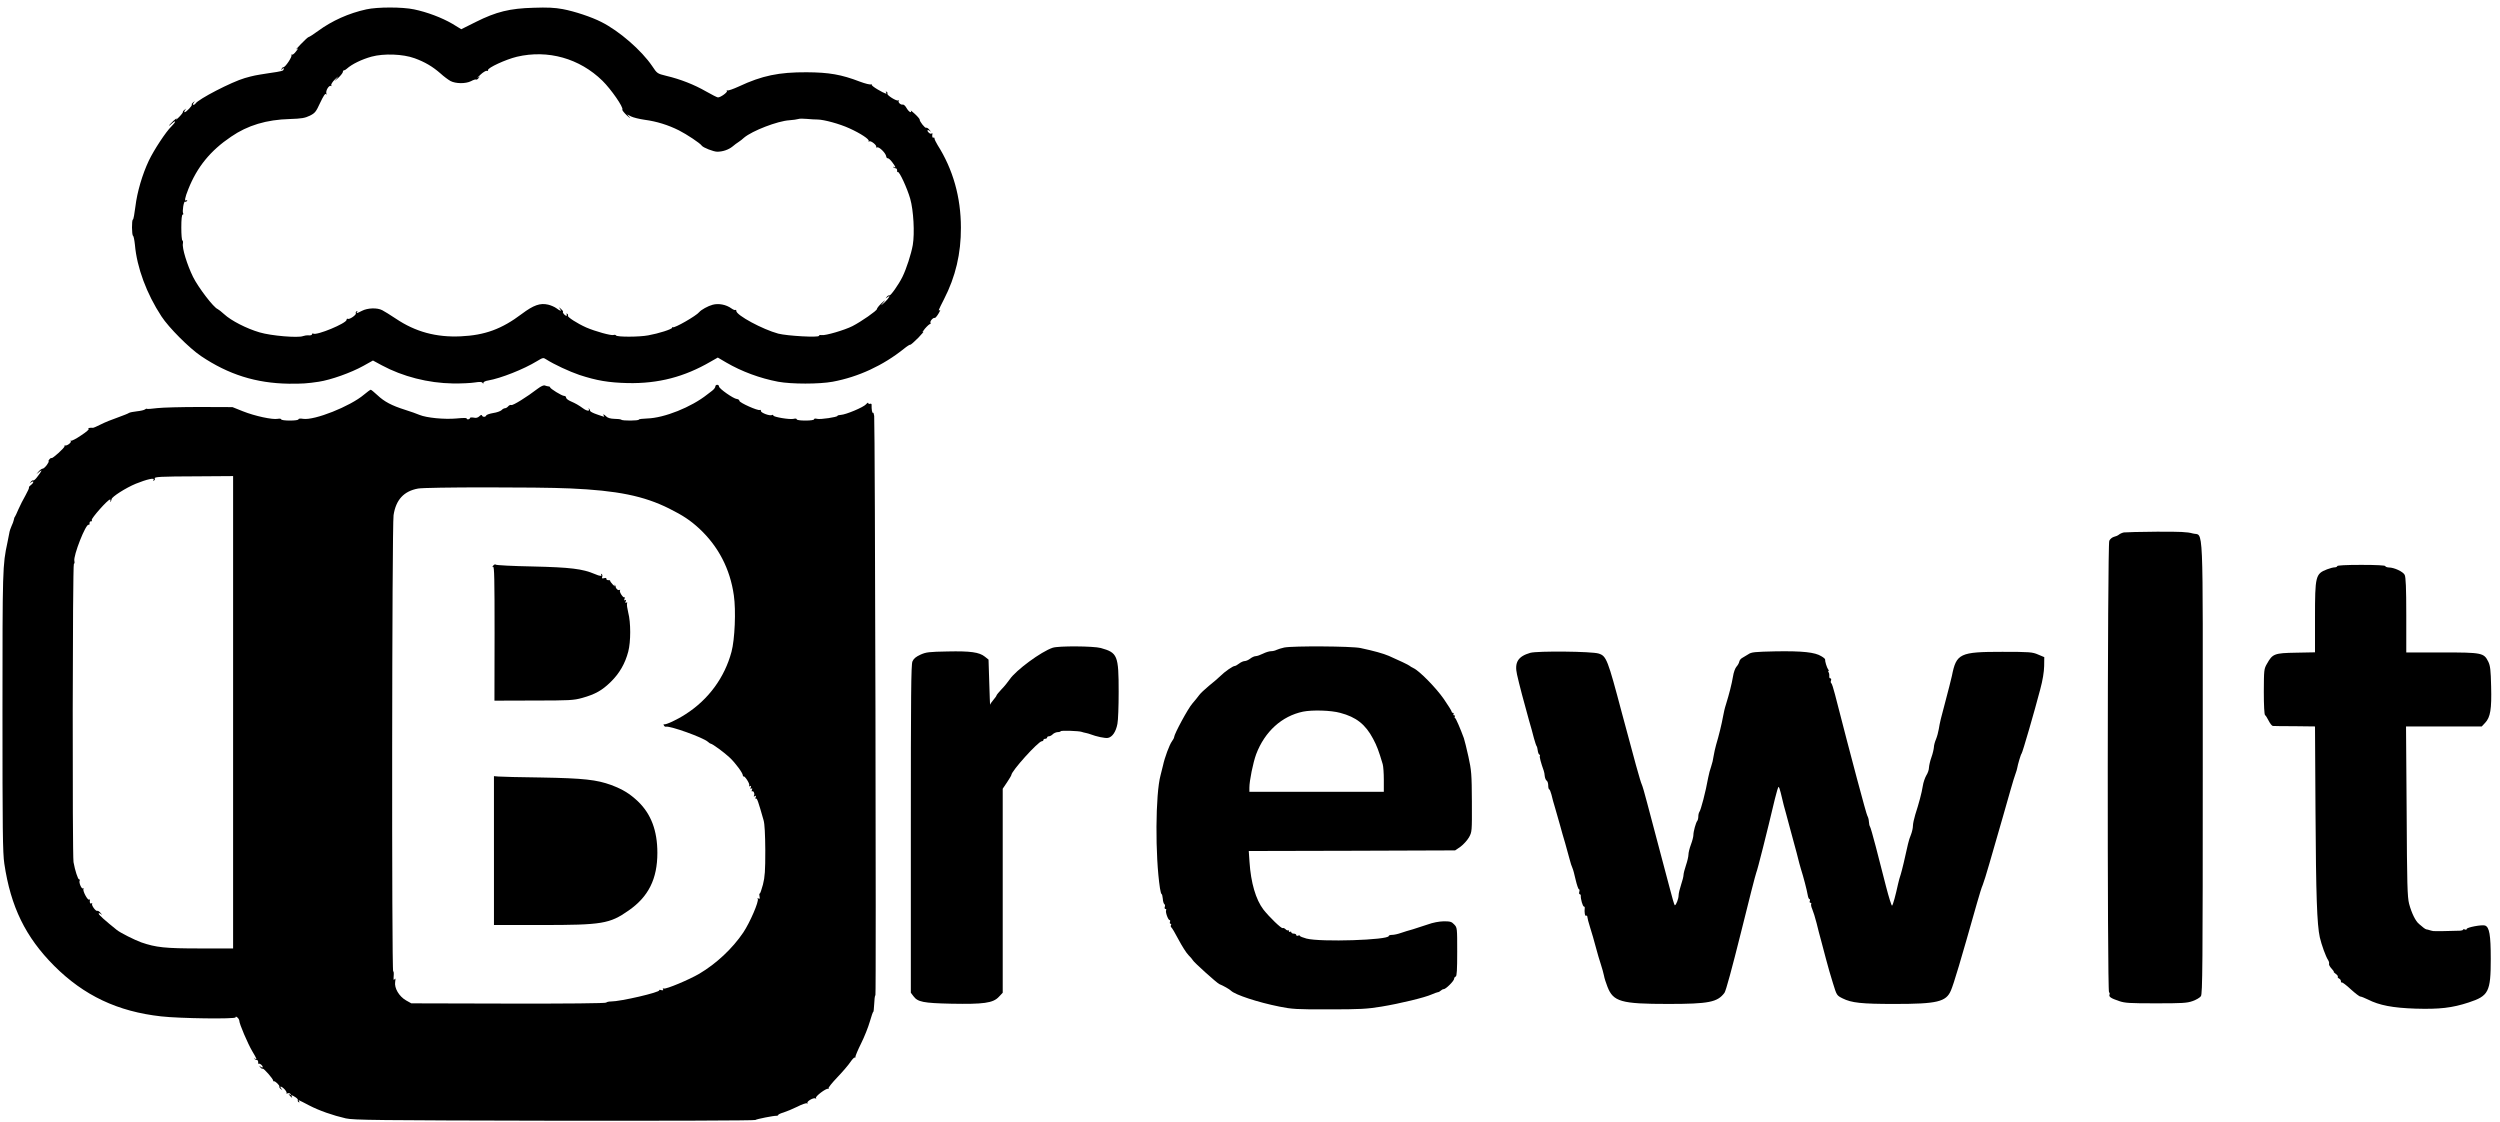 <?xml version="1.0" standalone="no"?>
<!DOCTYPE svg PUBLIC "-//W3C//DTD SVG 20010904//EN"
 "http://www.w3.org/TR/2001/REC-SVG-20010904/DTD/svg10.dtd">
<svg version="1.0" xmlns="http://www.w3.org/2000/svg"
 width="2027pt" height="910pt" viewBox="0 0 2027 910"
 preserveAspectRatio="xMidYMid meet">
<g transform="translate(0,910) scale(0.1,-0.1)"
fill="#000000" stroke="none">
<path d="M2970 9024 c-142 -31 -278 -92 -391 -175 -37 -27 -71 -49 -76 -49 -5
0 -33 -26 -63 -57 -30 -31 -46 -50 -36 -42 16 11 16 8 -4 -18 -13 -18 -28 -29
-33 -26 -6 3 -7 2 -4 -4 8 -12 -49 -98 -65 -98 -6 0 -13 -7 -15 -15 -4 -13 -3
-13 6 0 8 11 11 11 11 2 0 -17 -7 -19 -125 -36 -108 -17 -115 -18 -190 -39
-107 -31 -378 -171 -400 -207 -4 -6 -11 -10 -17 -10 -6 0 -5 7 3 18 13 15 12
16 -4 3 -9 -8 -15 -16 -12 -19 7 -7 -45 -62 -58 -62 -5 0 -3 8 4 18 13 15 12
16 -3 3 -10 -7 -17 -16 -15 -20 1 -3 -13 -22 -32 -41 -19 -19 -28 -26 -21 -15
8 11 -3 4 -23 -14 -20 -19 -37 -37 -37 -40 0 -2 11 6 25 19 14 13 25 19 25 14
0 -6 -14 -23 -31 -40 -43 -41 -141 -190 -182 -276 -53 -112 -95 -255 -109
-372 -7 -58 -16 -106 -20 -106 -11 0 -10 -128 1 -132 4 -1 11 -34 15 -73 16
-185 95 -397 215 -580 60 -92 226 -258 321 -322 223 -150 446 -220 711 -224
108 -1 151 2 244 16 98 15 261 73 360 128 l79 44 72 -39 c169 -91 376 -144
576 -147 68 -1 148 3 178 8 39 6 57 6 62 -3 6 -8 8 -8 8 1 0 7 17 15 38 18
103 18 288 91 396 157 48 29 51 30 75 14 62 -40 189 -99 269 -126 141 -46 235
-62 392 -66 248 -5 459 50 672 174 l58 33 68 -40 c127 -74 274 -128 421 -156
109 -20 333 -20 442 0 209 39 408 131 579 268 24 20 47 34 50 32 4 -2 33 24
66 57 32 34 50 55 39 47 -11 -8 -4 4 14 26 19 22 38 39 43 38 4 -2 5 3 2 11
-5 13 24 44 35 38 3 -2 17 13 29 33 13 21 19 34 13 31 -16 -11 -15 -6 33 88
94 183 138 371 137 580 0 247 -64 473 -189 670 -14 23 -25 46 -25 53 0 7 -4
10 -9 7 -8 -5 -12 11 -8 31 1 6 -2 7 -6 3 -8 -9 -34 10 -34 24 0 6 8 4 18 -3
14 -11 14 -10 -2 8 -10 13 -22 20 -27 17 -9 -5 -55 54 -52 66 1 4 -16 25 -39
46 -23 21 -37 33 -33 25 5 -9 3 -12 -6 -9 -7 2 -21 18 -30 34 -9 16 -22 28
-29 26 -17 -4 -41 18 -33 31 3 6 1 7 -5 3 -13 -8 -94 43 -87 55 3 4 0 11 -6
15 -8 4 -9 3 -5 -4 12 -19 -5 -14 -67 22 -31 18 -54 36 -50 41 5 4 2 5 -5 1
-7 -4 -47 6 -90 22 -151 58 -250 75 -432 76 -225 1 -361 -27 -549 -115 -46
-21 -88 -36 -94 -32 -5 3 -7 1 -3 -5 6 -10 -51 -52 -73 -52 -6 0 -50 22 -97
49 -94 54 -207 99 -322 126 -73 18 -74 19 -114 79 -86 127 -267 285 -413 358
-78 40 -216 86 -312 104 -65 12 -125 15 -237 11 -192 -5 -302 -32 -468 -115
l-118 -59 -72 44 c-86 50 -205 95 -311 117 -94 20 -297 20 -387 0z m391 -396
c85 -31 147 -68 210 -123 27 -25 64 -52 82 -62 42 -22 123 -23 166 -1 18 10
37 16 41 13 4 -3 14 3 21 13 13 16 12 16 -6 3 -11 -7 -2 3 20 23 21 20 45 34
52 32 7 -3 12 0 10 6 -4 18 143 86 234 108 252 59 508 -13 694 -195 70 -69
172 -216 161 -233 -3 -5 14 -26 37 -48 23 -21 33 -28 22 -15 l-20 24 32 -17
c18 -9 67 -21 109 -27 98 -13 191 -42 279 -86 63 -32 172 -104 185 -124 11
-16 96 -49 125 -49 45 0 92 16 124 42 15 13 38 30 51 38 12 8 32 23 43 34 67
56 271 135 367 141 30 2 63 7 72 10 10 4 41 4 70 1 29 -3 69 -5 88 -5 52 -1
177 -35 256 -71 91 -41 165 -90 157 -103 -3 -6 -1 -7 5 -3 13 8 64 -33 56 -45
-3 -5 1 -6 8 -4 16 7 68 -45 73 -71 1 -11 7 -18 13 -17 6 1 22 -13 36 -32 28
-37 33 -50 14 -39 -8 4 -10 3 -5 -2 5 -5 14 -9 20 -9 7 0 11 -8 11 -18 -1 -9
2 -15 6 -12 12 7 76 -132 100 -216 27 -94 37 -279 21 -375 -13 -74 -52 -194
-84 -259 -31 -63 -97 -156 -106 -150 -5 2 -15 -3 -22 -13 -13 -15 -12 -16 4
-3 33 26 17 -5 -20 -40 -34 -31 -36 -31 -13 -4 23 27 21 27 -13 -4 -20 -19
-37 -40 -37 -47 0 -13 -126 -101 -198 -138 -65 -33 -220 -78 -249 -73 -13 2
-23 0 -23 -6 0 -15 -255 -1 -330 18 -126 34 -340 149 -340 184 0 8 -3 11 -6 8
-4 -4 -19 2 -33 12 -44 32 -105 43 -153 30 -38 -10 -93 -41 -108 -59 -23 -30
-203 -133 -214 -123 -3 3 -6 2 -6 -4 0 -12 -110 -47 -194 -62 -74 -14 -253
-14 -261 -1 -3 5 -12 7 -20 4 -18 -7 -148 29 -222 61 -74 33 -154 85 -148 95
3 5 0 12 -6 16 -8 4 -9 3 -5 -4 4 -7 3 -12 -2 -12 -12 0 -33 25 -27 32 3 3 -5
13 -17 24 -18 15 -20 16 -9 2 18 -24 6 -23 -28 3 -15 11 -45 24 -67 29 -65 15
-118 -4 -213 -75 -163 -123 -299 -173 -496 -182 -198 -9 -366 36 -525 143 -45
30 -95 61 -111 69 -40 21 -117 19 -164 -5 -46 -23 -49 -24 -39 -8 4 7 3 8 -5
4 -6 -4 -9 -11 -6 -16 7 -12 -52 -53 -65 -45 -5 3 -10 0 -10 -8 0 -28 -243
-129 -270 -112 -5 3 -10 1 -10 -5 0 -6 -12 -11 -27 -9 -16 1 -36 -2 -46 -6
-39 -16 -258 2 -352 30 -106 31 -231 95 -287 147 -22 20 -46 39 -53 42 -33 12
-158 176 -200 261 -48 98 -90 234 -82 271 2 13 0 24 -4 24 -5 0 -9 47 -9 105
0 67 4 105 11 105 5 0 7 5 4 10 -9 14 5 101 15 95 5 -3 12 0 16 6 4 8 3 9 -4
5 -19 -12 -14 19 15 91 71 179 179 312 347 425 134 92 287 138 476 143 95 3
123 8 162 27 42 21 50 31 84 105 26 55 41 78 47 70 6 -8 7 -6 3 6 -7 22 22 69
37 60 6 -3 7 -1 3 5 -4 7 9 28 31 50 25 25 30 28 13 7 -24 -28 -23 -28 13 4
20 19 37 41 37 48 0 7 4 13 9 13 5 0 16 6 23 13 41 37 121 76 201 98 100 27
255 21 348 -13z"/>
<path d="M4359 5948 c-87 -67 -200 -137 -213 -132 -7 3 -19 -2 -26 -11 -7 -8
-18 -15 -26 -15 -7 0 -20 -7 -28 -16 -9 -8 -39 -19 -68 -23 -29 -5 -54 -14
-56 -20 -5 -14 -29 -14 -34 0 -3 8 -10 5 -21 -6 -13 -12 -27 -16 -47 -11 -17
3 -30 1 -30 -4 0 -6 -7 -10 -16 -10 -8 0 -13 4 -10 8 2 4 -34 4 -82 -1 -99 -9
-243 5 -301 29 -20 9 -72 27 -116 41 -108 34 -169 66 -225 119 -26 24 -50 44
-54 44 -4 0 -29 -18 -55 -40 -112 -95 -402 -210 -493 -196 -23 4 -38 2 -38 -4
0 -6 -29 -10 -70 -10 -39 0 -70 4 -70 10 0 5 -13 7 -29 4 -41 -8 -183 22 -281
61 l-85 34 -265 1 c-146 0 -301 -4 -344 -9 -44 -6 -82 -8 -85 -6 -2 3 -9 1
-16 -5 -6 -5 -35 -12 -65 -15 -29 -3 -58 -9 -64 -13 -6 -5 -47 -21 -91 -37
-44 -15 -106 -40 -137 -56 -32 -16 -61 -29 -65 -28 -20 3 -47 -3 -35 -8 8 -3
-17 -25 -60 -53 -39 -27 -76 -46 -82 -43 -5 3 -6 1 -2 -5 6 -11 -31 -38 -46
-34 -5 1 -7 -2 -5 -7 3 -10 -98 -102 -105 -95 -3 2 -11 -2 -18 -11 -7 -8 -9
-15 -6 -15 4 0 -2 -13 -14 -30 -12 -16 -27 -30 -34 -30 -7 0 -21 -10 -32 -22
l-19 -23 24 20 c27 22 22 9 -17 -42 -13 -18 -28 -31 -32 -28 -4 3 -14 -3 -21
-13 -13 -15 -12 -16 3 -3 11 8 18 9 18 3 0 -6 -9 -17 -20 -25 -11 -8 -17 -16
-15 -19 3 -3 -10 -32 -28 -64 -19 -33 -45 -84 -58 -114 -13 -30 -25 -57 -28
-60 -4 -3 -7 -14 -9 -25 -2 -11 -10 -33 -18 -49 -8 -17 -17 -44 -19 -60 -3
-17 -10 -51 -15 -76 -39 -182 -40 -202 -40 -1370 0 -959 2 -1146 15 -1233 52
-350 172 -595 404 -828 241 -241 515 -371 868 -410 146 -17 603 -23 603 -8 0
8 4 8 15 -1 8 -7 15 -19 15 -26 0 -25 69 -186 105 -247 38 -64 41 -72 23 -61
-8 4 -10 3 -5 -2 5 -5 14 -9 20 -9 7 0 11 -9 10 -18 0 -10 2 -16 5 -13 7 7 32
-13 32 -26 0 -6 -8 -4 -17 3 -16 13 -17 12 -4 -3 7 -10 17 -16 21 -13 8 5 85
-83 85 -97 0 -5 3 -7 6 -5 10 3 49 -35 44 -43 -3 -4 3 -14 13 -21 15 -13 16
-12 3 4 -20 25 2 21 27 -6 12 -13 19 -27 15 -31 -4 -4 0 -4 9 -1 9 4 19 1 24
-6 5 -8 3 -10 -7 -4 -12 8 -12 6 0 -8 15 -18 26 -23 16 -7 -9 15 2 12 30 -6
14 -9 23 -20 20 -24 -3 -5 0 -12 6 -16 8 -5 9 -3 4 6 -9 15 -10 15 82 -33 81
-42 192 -81 297 -105 64 -14 241 -16 1690 -19 891 -1 1624 1 1630 6 12 8 152
36 174 34 6 0 12 3 12 7 0 4 19 13 43 20 23 7 73 28 110 46 37 19 73 32 79 28
6 -4 8 -3 5 3 -8 13 50 46 65 37 6 -4 8 -3 4 4 -7 12 81 79 98 74 6 -2 8 0 4
4 -4 4 28 44 71 89 44 46 91 101 106 124 15 22 31 39 35 36 4 -3 7 1 6 8 0 6
20 55 46 107 26 52 58 132 71 178 13 45 25 80 28 78 2 -2 5 26 7 62 1 36 5 69
10 74 7 7 -3 4627 -10 4695 -2 17 -6 29 -10 26 -7 -4 -12 29 -11 65 1 7 -5 11
-13 8 -8 -3 -14 0 -14 6 0 6 -8 2 -18 -10 -22 -25 -164 -84 -204 -86 -16 -1
-28 -4 -28 -8 0 -10 -139 -31 -165 -24 -14 4 -25 2 -25 -4 0 -6 -29 -10 -70
-10 -41 0 -70 4 -70 10 0 6 -11 8 -25 4 -31 -8 -165 15 -165 27 0 6 -4 7 -10
4 -16 -10 -90 17 -90 32 0 8 -4 12 -9 9 -14 -9 -166 59 -166 74 0 7 -9 14 -21
15 -27 2 -144 84 -144 101 0 8 -7 14 -15 14 -8 0 -15 -6 -15 -14 0 -8 -12 -24
-27 -35 -16 -12 -32 -24 -38 -29 -129 -103 -349 -191 -487 -195 -37 -1 -68 -5
-68 -9 0 -10 -134 -11 -143 -1 -4 4 -29 7 -55 7 -32 1 -54 7 -66 19 -19 19
-31 23 -21 7 8 -12 11 -13 -55 10 -30 10 -55 23 -55 28 0 6 -4 14 -9 19 -5 5
-6 3 -2 -4 11 -19 -17 -16 -45 5 -39 28 -62 41 -101 58 -21 9 -38 22 -38 30 0
8 -7 14 -16 14 -18 0 -114 59 -114 70 0 4 -6 7 -12 7 -7 0 -20 4 -29 7 -10 5
-32 -5 -60 -26z m-2469 -2623 l0 -1915 -269 0 c-283 0 -356 8 -475 49 -55 20
-171 78 -199 101 -95 76 -147 123 -147 132 0 6 7 5 18 -3 14 -11 14 -10 -2 8
-10 13 -22 20 -27 18 -11 -7 -50 45 -42 58 3 6 1 7 -5 3 -11 -7 -17 6 -13 27
1 5 -2 6 -7 3 -12 -7 -54 73 -45 86 3 6 1 8 -4 5 -12 -8 -36 50 -27 64 3 5 1
9 -5 9 -9 0 -33 72 -45 140 -10 56 -8 2414 3 2418 5 2 7 12 4 23 -11 41 94
308 116 294 5 -2 8 3 7 13 0 9 4 16 11 15 7 -2 10 3 7 11 -5 13 130 166 148
166 5 0 6 -6 2 -12 -4 -8 -3 -10 2 -5 5 5 9 14 9 20 0 18 114 91 196 125 89
36 156 51 144 32 -5 -9 -4 -11 4 -6 6 4 9 11 6 16 -9 14 43 17 348 18 l287 2
0 -1915z m2730 1815 c387 -17 600 -61 805 -163 112 -56 171 -95 244 -162 155
-144 251 -328 281 -542 18 -123 8 -358 -19 -458 -56 -209 -187 -387 -371 -505
-70 -46 -166 -90 -176 -82 -4 4 -4 0 -2 -8 3 -8 11 -14 18 -12 34 8 301 -88
339 -122 9 -9 21 -16 24 -16 13 0 112 -73 155 -114 47 -45 105 -124 105 -143
0 -7 3 -11 5 -8 9 8 53 -59 47 -73 -3 -8 0 -10 7 -6 8 5 9 2 5 -10 -5 -11 -3
-15 5 -10 8 5 9 2 5 -10 -4 -9 -3 -15 2 -12 11 7 23 -22 14 -36 -4 -7 -1 -8 7
-3 10 6 12 4 7 -9 -4 -10 -3 -15 3 -11 8 5 19 -27 61 -175 9 -30 13 -114 14
-245 0 -165 -3 -214 -19 -277 -11 -42 -23 -75 -26 -73 -4 2 -5 -7 -2 -22 4
-19 2 -24 -8 -18 -9 5 -11 4 -6 -3 11 -19 -63 -191 -117 -272 -89 -132 -219
-253 -357 -335 -84 -49 -270 -127 -288 -120 -8 3 -10 0 -6 -7 5 -7 0 -9 -14
-6 -12 4 -20 3 -17 -1 9 -16 -313 -91 -392 -91 -17 0 -34 -4 -38 -9 -3 -6
-322 -9 -793 -8 l-787 2 -43 24 c-57 33 -96 100 -88 150 4 26 3 32 -5 21 -8
-11 -9 -4 -7 27 2 23 0 39 -4 37 -13 -8 -10 3615 3 3699 19 125 83 195 199
216 63 12 971 13 1230 1z"/>
<path d="M3999 4514 c-9 -12 -10 -15 -1 -10 10 6 12 -101 12 -539 l-1 -546
318 1 c291 0 324 2 393 21 107 30 162 61 234 132 69 68 115 148 140 244 21 79
21 237 0 315 -8 33 -13 67 -10 75 4 9 2 11 -6 7 -8 -5 -9 -2 -5 10 5 11 3 15
-5 10 -8 -5 -9 -1 -4 12 4 10 4 15 0 11 -10 -9 -45 44 -37 56 3 6 1 7 -4 4
-11 -7 -31 11 -31 26 0 5 -4 12 -8 15 -4 4 -4 0 1 -8 4 -8 -3 -4 -16 10 -13
13 -23 28 -22 31 1 4 -5 6 -15 5 -9 0 -16 4 -15 10 1 8 -6 10 -19 6 -17 -4
-20 -2 -15 11 3 9 1 19 -5 23 -7 4 -8 3 -4 -4 10 -16 -8 -15 -52 4 -99 42
-198 54 -502 61 -162 3 -298 10 -301 15 -3 5 -12 1 -20 -8z"/>
<path d="M4005 2204 l0 -604 386 0 c492 0 552 10 705 117 162 112 234 257 234
468 0 180 -51 315 -157 417 -68 64 -122 97 -217 133 -118 43 -223 55 -566 61
-173 2 -331 6 -350 8 l-35 3 0 -603z"/>
<path d="M17220 4783 c-14 -3 -32 -11 -40 -18 -8 -7 -27 -15 -41 -18 -14 -4
-31 -18 -37 -32 -15 -33 -17 -3650 -2 -3660 5 -3 7 -12 4 -19 -7 -18 11 -30
76 -52 48 -17 86 -19 300 -19 212 0 252 2 297 18 29 10 60 28 68 40 13 19 15
241 15 1857 0 2066 9 1868 -82 1895 -41 12 -102 15 -292 14 -133 -1 -252 -4
-266 -6z"/>
<path d="M18950 4510 c0 -5 -9 -10 -20 -10 -11 0 -39 -7 -62 -16 -94 -37 -98
-52 -98 -396 l0 -277 -154 -3 c-176 -3 -190 -9 -235 -89 -25 -43 -25 -50 -26
-227 0 -111 4 -186 10 -190 6 -4 19 -25 30 -47 11 -22 26 -40 33 -41 6 -1 86
-2 177 -2 l165 -2 4 -687 c4 -686 12 -919 35 -1023 14 -61 48 -155 67 -184 7
-10 10 -24 8 -30 -3 -7 6 -24 20 -39 14 -15 22 -27 18 -27 -3 0 4 -7 16 -16
12 -8 20 -19 17 -24 -3 -4 2 -10 10 -14 8 -3 15 -13 15 -21 0 -9 4 -14 8 -11
4 2 37 -22 72 -55 35 -32 70 -59 78 -59 7 0 34 -11 61 -24 92 -47 202 -68 385
-74 196 -6 298 6 432 50 162 53 179 86 179 353 0 194 -11 259 -47 271 -26 8
-148 -15 -148 -28 0 -6 -7 -8 -15 -4 -8 3 -15 2 -15 -2 0 -4 -10 -7 -22 -8
-68 -3 -214 -5 -220 -3 -5 1 -12 3 -18 4 -5 1 -13 4 -17 5 -5 2 -13 4 -18 4
-6 1 -17 7 -25 14 -8 7 -24 20 -36 30 -29 23 -61 89 -81 164 -14 55 -17 154
-20 751 l-5 687 307 0 307 0 28 30 c42 45 53 110 48 295 -3 133 -7 167 -23
200 -36 72 -49 75 -377 75 l-288 0 0 303 c0 220 -4 308 -13 326 -13 26 -85 60
-129 60 -16 1 -28 6 -28 11 0 6 -72 10 -195 10 -123 0 -195 -4 -195 -10z"/>
<path d="M8535 3848 c-93 -31 -298 -182 -348 -256 -14 -20 -43 -57 -66 -80
-23 -24 -41 -47 -41 -50 0 -4 -11 -20 -25 -36 -14 -16 -26 -34 -27 -40 -1 -6
-4 74 -7 177 l-6 189 -30 24 c-45 36 -116 46 -302 42 -151 -3 -173 -5 -220
-26 -37 -17 -55 -32 -65 -55 -11 -26 -13 -274 -13 -1359 l0 -1327 21 -28 c35
-47 79 -56 305 -61 263 -5 340 5 387 55 l32 34 0 827 0 827 35 52 c19 29 35
55 35 59 0 32 219 274 247 274 7 0 13 5 13 10 0 6 7 10 15 10 8 0 15 5 15 10
0 6 6 10 14 10 8 0 22 7 31 16 8 9 27 17 40 18 14 0 25 4 25 7 0 8 149 3 170
-5 8 -3 24 -7 35 -9 11 -2 27 -7 35 -10 49 -19 120 -34 143 -30 36 7 65 50 77
114 6 28 10 145 10 259 0 297 -9 318 -145 356 -59 16 -343 18 -390 2z"/>
<path d="M10413 3850 c-23 -5 -51 -14 -62 -19 -11 -6 -31 -11 -46 -11 -14 0
-43 -9 -65 -20 -22 -11 -48 -20 -58 -20 -11 0 -31 -9 -45 -20 -14 -11 -34 -20
-45 -20 -10 0 -31 -9 -45 -20 -14 -11 -30 -20 -36 -20 -15 0 -81 -46 -116 -81
-16 -16 -58 -52 -92 -79 -34 -28 -70 -62 -80 -76 -10 -14 -35 -45 -55 -68 -35
-39 -147 -247 -148 -272 0 -6 -8 -22 -18 -35 -20 -27 -59 -132 -72 -194 -5
-22 -14 -58 -20 -80 -42 -153 -45 -654 -5 -917 4 -27 10 -48 14 -48 3 0 7 -17
9 -37 1 -20 7 -40 12 -43 6 -4 8 -14 4 -23 -3 -10 -1 -17 6 -17 6 0 8 -5 5
-10 -8 -13 16 -80 28 -80 5 0 7 -7 3 -15 -3 -8 -1 -15 5 -15 6 0 7 -5 3 -11
-3 -6 -2 -14 3 -18 5 -3 32 -48 59 -100 27 -51 63 -108 80 -125 17 -17 33 -36
35 -41 6 -15 195 -185 215 -194 30 -12 84 -42 95 -54 34 -33 218 -94 394 -129
99 -20 139 -23 400 -22 252 0 308 3 424 22 152 25 354 74 409 99 21 9 42 17
49 18 7 0 18 6 25 13 6 6 17 12 24 12 17 0 84 67 84 84 0 8 6 16 13 18 9 4 12
53 12 201 0 193 0 196 -24 221 -21 23 -33 26 -85 26 -39 -1 -87 -10 -131 -26
-38 -13 -93 -31 -120 -39 -28 -7 -71 -21 -95 -29 -25 -9 -57 -16 -72 -16 -16
0 -28 -4 -28 -9 0 -33 -553 -51 -667 -21 -29 8 -53 17 -53 22 0 4 -7 5 -15 2
-8 -4 -15 -1 -15 5 0 6 -9 11 -20 11 -11 0 -20 5 -20 11 0 5 -4 7 -10 4 -5 -3
-10 -1 -10 6 0 7 -3 10 -6 6 -4 -3 -13 1 -21 9 -8 8 -19 12 -23 9 -10 -6 -109
90 -156 150 -62 81 -102 218 -113 387 l-6 88 837 2 836 3 44 30 c23 17 54 51
68 75 25 45 25 46 24 290 -1 225 -4 255 -28 365 -15 66 -31 134 -37 150 -29
79 -64 160 -71 163 -5 2 -6 8 -2 13 3 5 0 9 -6 9 -6 0 -8 5 -5 10 3 6 1 10 -4
10 -6 0 -11 5 -11 10 0 6 -29 52 -64 103 -64 92 -199 229 -246 250 -14 7 -27
14 -30 18 -5 6 -93 48 -169 81 -47 20 -119 40 -231 64 -73 15 -544 18 -617 4z
m454 -530 c129 -34 204 -93 266 -210 31 -58 46 -98 78 -206 5 -17 9 -74 9
-127 l0 -97 -545 0 -545 0 0 33 c0 57 30 204 55 272 70 184 208 309 380 345
76 15 226 11 302 -10z"/>
<path d="M12408 3807 c-100 -29 -130 -77 -108 -176 14 -65 62 -248 97 -371 14
-47 32 -112 40 -145 9 -33 19 -62 22 -65 3 -3 7 -18 9 -35 2 -16 8 -32 13 -33
5 -2 7 -7 4 -12 -4 -6 9 -56 32 -120 3 -8 7 -28 8 -44 2 -16 9 -32 16 -36 7
-5 12 -22 12 -39 0 -17 4 -31 8 -31 4 0 12 -19 18 -42 5 -24 19 -74 31 -113
11 -38 29 -101 40 -140 10 -38 28 -101 40 -140 11 -38 27 -96 35 -127 8 -32
19 -66 24 -75 5 -10 17 -53 26 -95 10 -43 22 -78 27 -78 5 0 6 -9 3 -20 -3
-11 -2 -20 3 -20 5 0 9 -6 9 -12 -2 -26 16 -88 25 -88 5 0 8 -6 7 -12 -4 -34
2 -69 11 -63 6 3 10 0 10 -8 0 -8 10 -48 23 -88 13 -41 34 -112 46 -159 12
-47 31 -110 41 -140 10 -30 21 -71 25 -90 3 -19 16 -60 28 -90 47 -122 110
-140 492 -140 331 0 400 14 457 90 12 16 62 202 134 490 63 256 119 474 124
485 9 18 86 323 151 598 13 53 26 97 30 97 3 0 11 -21 17 -47 6 -27 17 -73 25
-103 9 -30 27 -100 42 -155 15 -55 35 -131 46 -170 11 -38 23 -86 28 -106 4
-19 15 -57 23 -85 20 -62 48 -169 55 -211 3 -18 9 -33 14 -33 5 0 6 -7 3 -15
-4 -8 -1 -15 6 -15 6 0 8 -4 5 -10 -3 -5 1 -24 9 -42 8 -18 24 -69 35 -113 11
-44 26 -105 35 -135 8 -30 26 -100 41 -155 14 -55 40 -144 57 -198 30 -97 30
-98 78 -122 72 -36 151 -45 421 -45 346 0 418 17 457 109 23 53 78 237 212
711 18 63 38 129 46 145 7 17 31 93 53 170 97 336 141 487 171 595 18 63 37
126 43 140 5 14 11 32 12 40 5 31 30 115 36 120 7 6 104 340 151 520 20 73 31
142 32 189 l1 73 -50 21 c-46 20 -68 22 -290 22 -345 0 -373 -13 -409 -195 -6
-28 -30 -122 -56 -220 -31 -113 -43 -164 -50 -210 -4 -25 -14 -62 -23 -84 -9
-21 -17 -50 -17 -65 -1 -14 -9 -51 -20 -81 -11 -30 -19 -68 -20 -84 0 -16 -9
-44 -21 -62 -11 -19 -25 -58 -29 -87 -9 -57 -31 -139 -61 -232 -10 -33 -19
-74 -19 -91 0 -17 -7 -48 -15 -69 -9 -20 -20 -55 -25 -78 -24 -111 -49 -215
-59 -247 -7 -19 -16 -53 -21 -75 -21 -96 -41 -170 -49 -178 -4 -4 -26 66 -49
155 -23 90 -61 235 -83 323 -23 88 -44 162 -48 165 -3 3 -7 20 -8 39 -1 18 -7
38 -12 45 -8 10 -132 475 -263 986 -12 47 -25 88 -30 91 -5 3 -6 13 -2 22 3
10 1 17 -6 17 -6 0 -10 8 -8 18 1 9 -1 23 -5 30 -5 6 -5 12 -1 12 3 0 2 6 -3
13 -11 13 -27 67 -25 80 1 4 -12 16 -30 26 -52 33 -154 43 -367 40 -176 -4
-200 -6 -226 -24 -17 -11 -39 -24 -50 -30 -11 -6 -21 -19 -23 -30 -2 -11 -12
-29 -23 -41 -10 -11 -23 -46 -28 -80 -10 -60 -31 -142 -57 -226 -9 -26 -19
-71 -24 -100 -10 -57 -34 -155 -56 -228 -7 -25 -16 -65 -20 -90 -3 -25 -12
-63 -20 -85 -8 -22 -19 -62 -24 -90 -20 -113 -60 -266 -72 -279 -4 -6 -8 -22
-8 -36 0 -14 -4 -30 -8 -35 -12 -14 -32 -87 -32 -116 0 -13 -9 -48 -20 -77
-11 -29 -20 -65 -20 -81 0 -15 -9 -54 -20 -86 -11 -32 -20 -68 -20 -79 0 -12
-9 -48 -20 -80 -11 -33 -20 -71 -20 -86 0 -26 -20 -80 -31 -80 -3 0 -22 64
-42 143 -20 78 -62 234 -92 347 -30 113 -71 266 -90 340 -19 74 -39 142 -44
151 -9 16 -62 206 -161 579 -115 434 -125 461 -188 481 -56 18 -494 22 -554 6z"/>
</g>
</svg>
